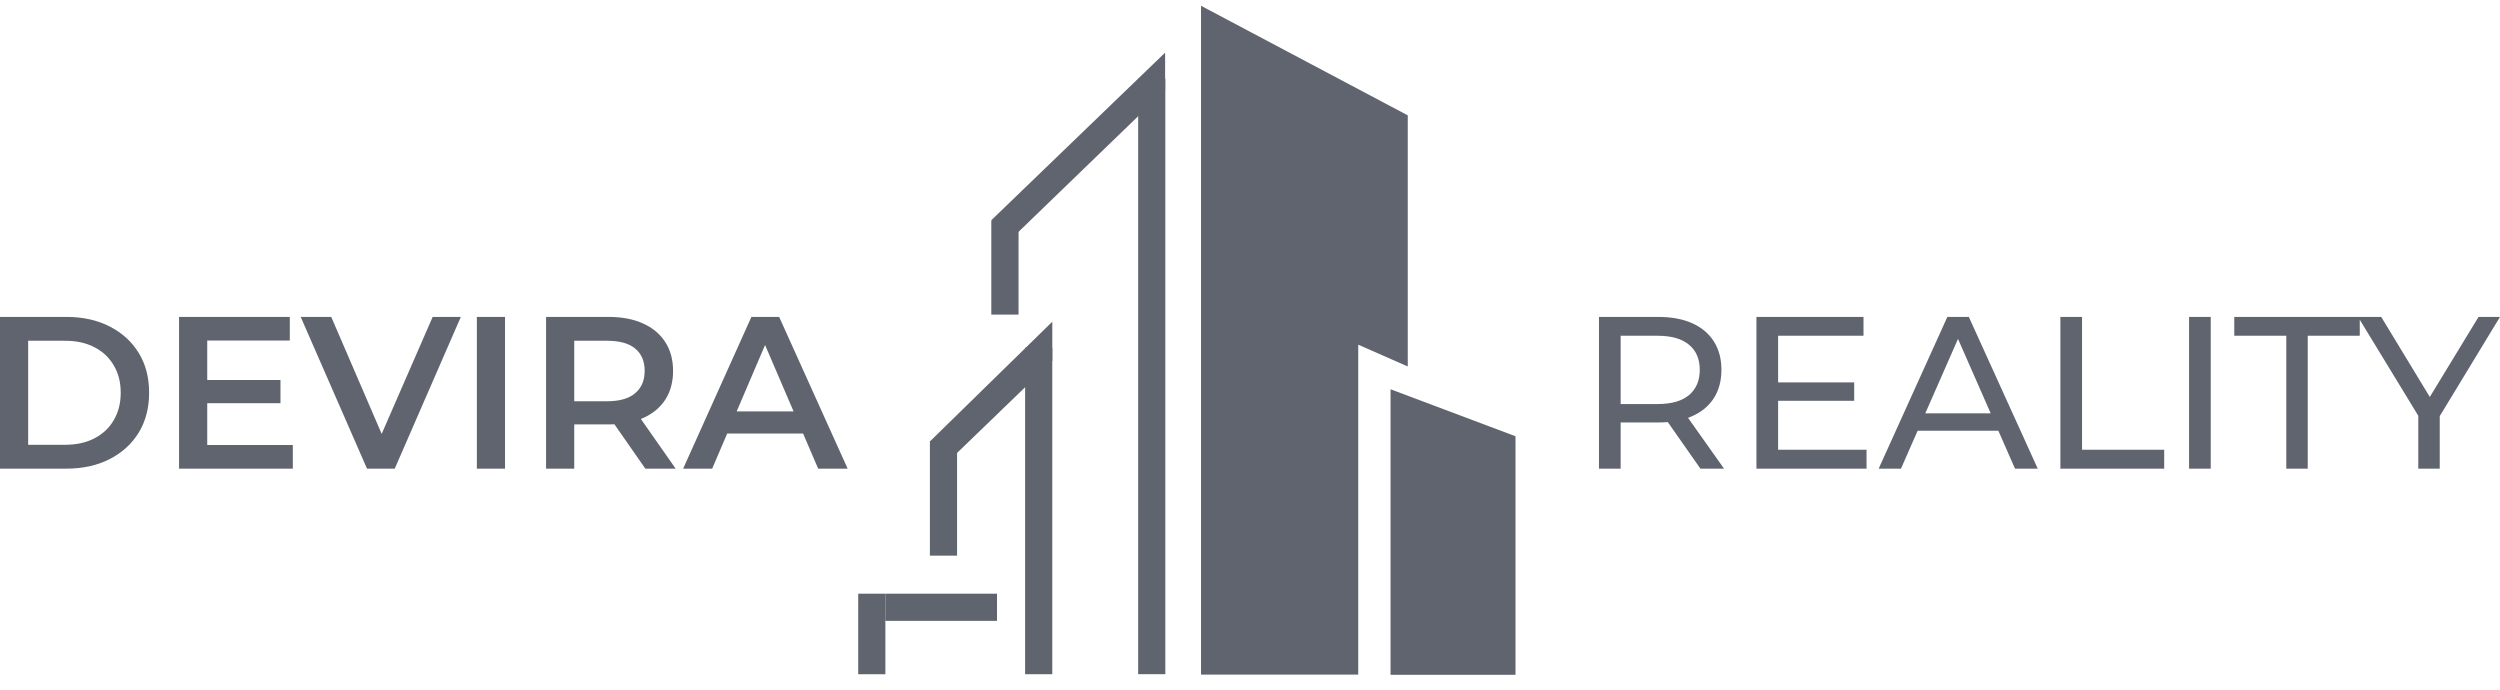 <svg width="105" height="29" viewBox="0 0 105 29" fill="none" xmlns="http://www.w3.org/2000/svg">
<path d="M0 19.683V13.31H2.785C3.477 13.31 4.084 13.444 4.606 13.711C5.128 13.978 5.534 14.348 5.826 14.822C6.117 15.295 6.263 15.853 6.263 16.497C6.263 17.134 6.117 17.692 5.826 18.171C5.534 18.645 5.128 19.015 4.606 19.282C4.084 19.549 3.477 19.683 2.785 19.683H0ZM1.183 18.681H2.731C3.21 18.681 3.623 18.59 3.969 18.408C4.321 18.226 4.591 17.971 4.779 17.643C4.973 17.316 5.07 16.933 5.07 16.497C5.07 16.053 4.973 15.671 4.779 15.35C4.591 15.022 4.321 14.767 3.969 14.585C3.623 14.403 3.21 14.312 2.731 14.312H1.183V18.681ZM8.613 15.959H11.78V16.933H8.613V15.959ZM8.704 18.69H12.299V19.683H7.52V13.31H12.172V14.303H8.704V18.69ZM15.414 19.683L12.629 13.31H13.912L16.397 19.073H15.66L18.172 13.31H19.355L16.579 19.683H15.414ZM20.028 19.683V13.31H21.211V19.683H20.028ZM22.935 19.683V13.31H25.556C26.121 13.31 26.603 13.402 27.004 13.584C27.41 13.766 27.723 14.027 27.941 14.367C28.16 14.706 28.269 15.11 28.269 15.577C28.269 16.044 28.16 16.448 27.941 16.788C27.723 17.122 27.41 17.38 27.004 17.561C26.603 17.738 26.121 17.826 25.556 17.826H23.59L24.118 17.288V19.683H22.935ZM27.104 19.683L25.492 17.37H26.758L28.378 19.683H27.104ZM24.118 17.416L23.59 16.852H25.502C26.023 16.852 26.415 16.739 26.676 16.515C26.943 16.29 27.076 15.978 27.076 15.577C27.076 15.171 26.943 14.858 26.676 14.639C26.415 14.421 26.023 14.312 25.502 14.312H23.59L24.118 13.729V17.416ZM28.692 19.683L31.559 13.31H32.724L35.601 19.683H34.363L31.896 13.939H32.369L29.911 19.683H28.692ZM30.012 18.208L30.33 17.279H33.771L34.09 18.208H30.012Z" fill="#5F646E"/>
<path d="M67.157 19.683V13.31H69.642C70.2 13.31 70.676 13.399 71.071 13.575C71.466 13.751 71.769 14.005 71.981 14.339C72.194 14.673 72.3 15.07 72.3 15.532C72.3 15.993 72.194 16.39 71.981 16.724C71.769 17.052 71.466 17.304 71.071 17.48C70.676 17.656 70.2 17.744 69.642 17.744H67.658L68.067 17.325V19.683H67.157ZM71.417 19.683L69.797 17.37H70.771L72.409 19.683H71.417ZM68.067 17.416L67.658 16.97H69.615C70.197 16.97 70.637 16.845 70.935 16.597C71.238 16.342 71.39 15.987 71.39 15.532C71.39 15.076 71.238 14.725 70.935 14.476C70.637 14.227 70.197 14.102 69.615 14.102H67.658L68.067 13.647V17.416ZM74.599 16.06H77.876V16.833H74.599V16.06ZM74.681 18.89H78.395V19.683H73.77V13.31H78.267V14.102H74.681V18.89ZM78.904 19.683L81.789 13.31H82.691L85.585 19.683H84.63L82.054 13.82H82.418L79.841 19.683H78.904ZM80.133 18.09L80.379 17.361H83.965L84.229 18.09H80.133ZM86.536 19.683V13.31H87.446V18.89H90.896V19.683H86.536ZM91.941 19.683V13.31H92.851V19.683H91.941ZM96.024 19.683V14.102H93.839V13.31H99.11V14.102H96.925V19.683H96.024ZM101.568 19.683V17.243L101.778 17.807L99.038 13.31H100.011L102.315 17.106H101.787L104.099 13.31H105L102.269 17.807L102.469 17.243V19.683H101.568Z" fill="#5F646E"/>
<path d="M63.651 18.323V28.343H58.403V16.349L63.651 18.323Z" fill="#5F646E"/>
<path d="M50.443 0.243V28.333H57.046V14.477L59.126 15.392V4.845L50.443 0.243Z" fill="#5F646E"/>
<rect x="47.803" y="3.302" width="1.141" height="25.014" fill="#5F646E"/>
<rect x="41.635" y="9.262" width="1.144" height="3.951" fill="#5F646E"/>
<path d="M48.935 2.211L48.935 3.787L42.663 9.848L41.633 9.251L48.935 2.211Z" fill="#5F646E"/>
<rect x="43.055" y="14.604" width="1.141" height="13.713" fill="#5F646E"/>
<rect x="39.056" y="18.543" width="1.141" height="4.794" fill="#5F646E"/>
<path d="M44.197 13.511L44.197 15.162L39.844 19.364L39.048 18.548L44.197 13.511Z" fill="#5F646E"/>
<rect x="36.045" y="24.935" width="1.141" height="3.383" fill="#5F646E"/>
<rect x="41.874" y="24.935" width="1.141" height="4.689" transform="rotate(90 41.874 24.935)" fill="#5F646E"/>
</svg>

